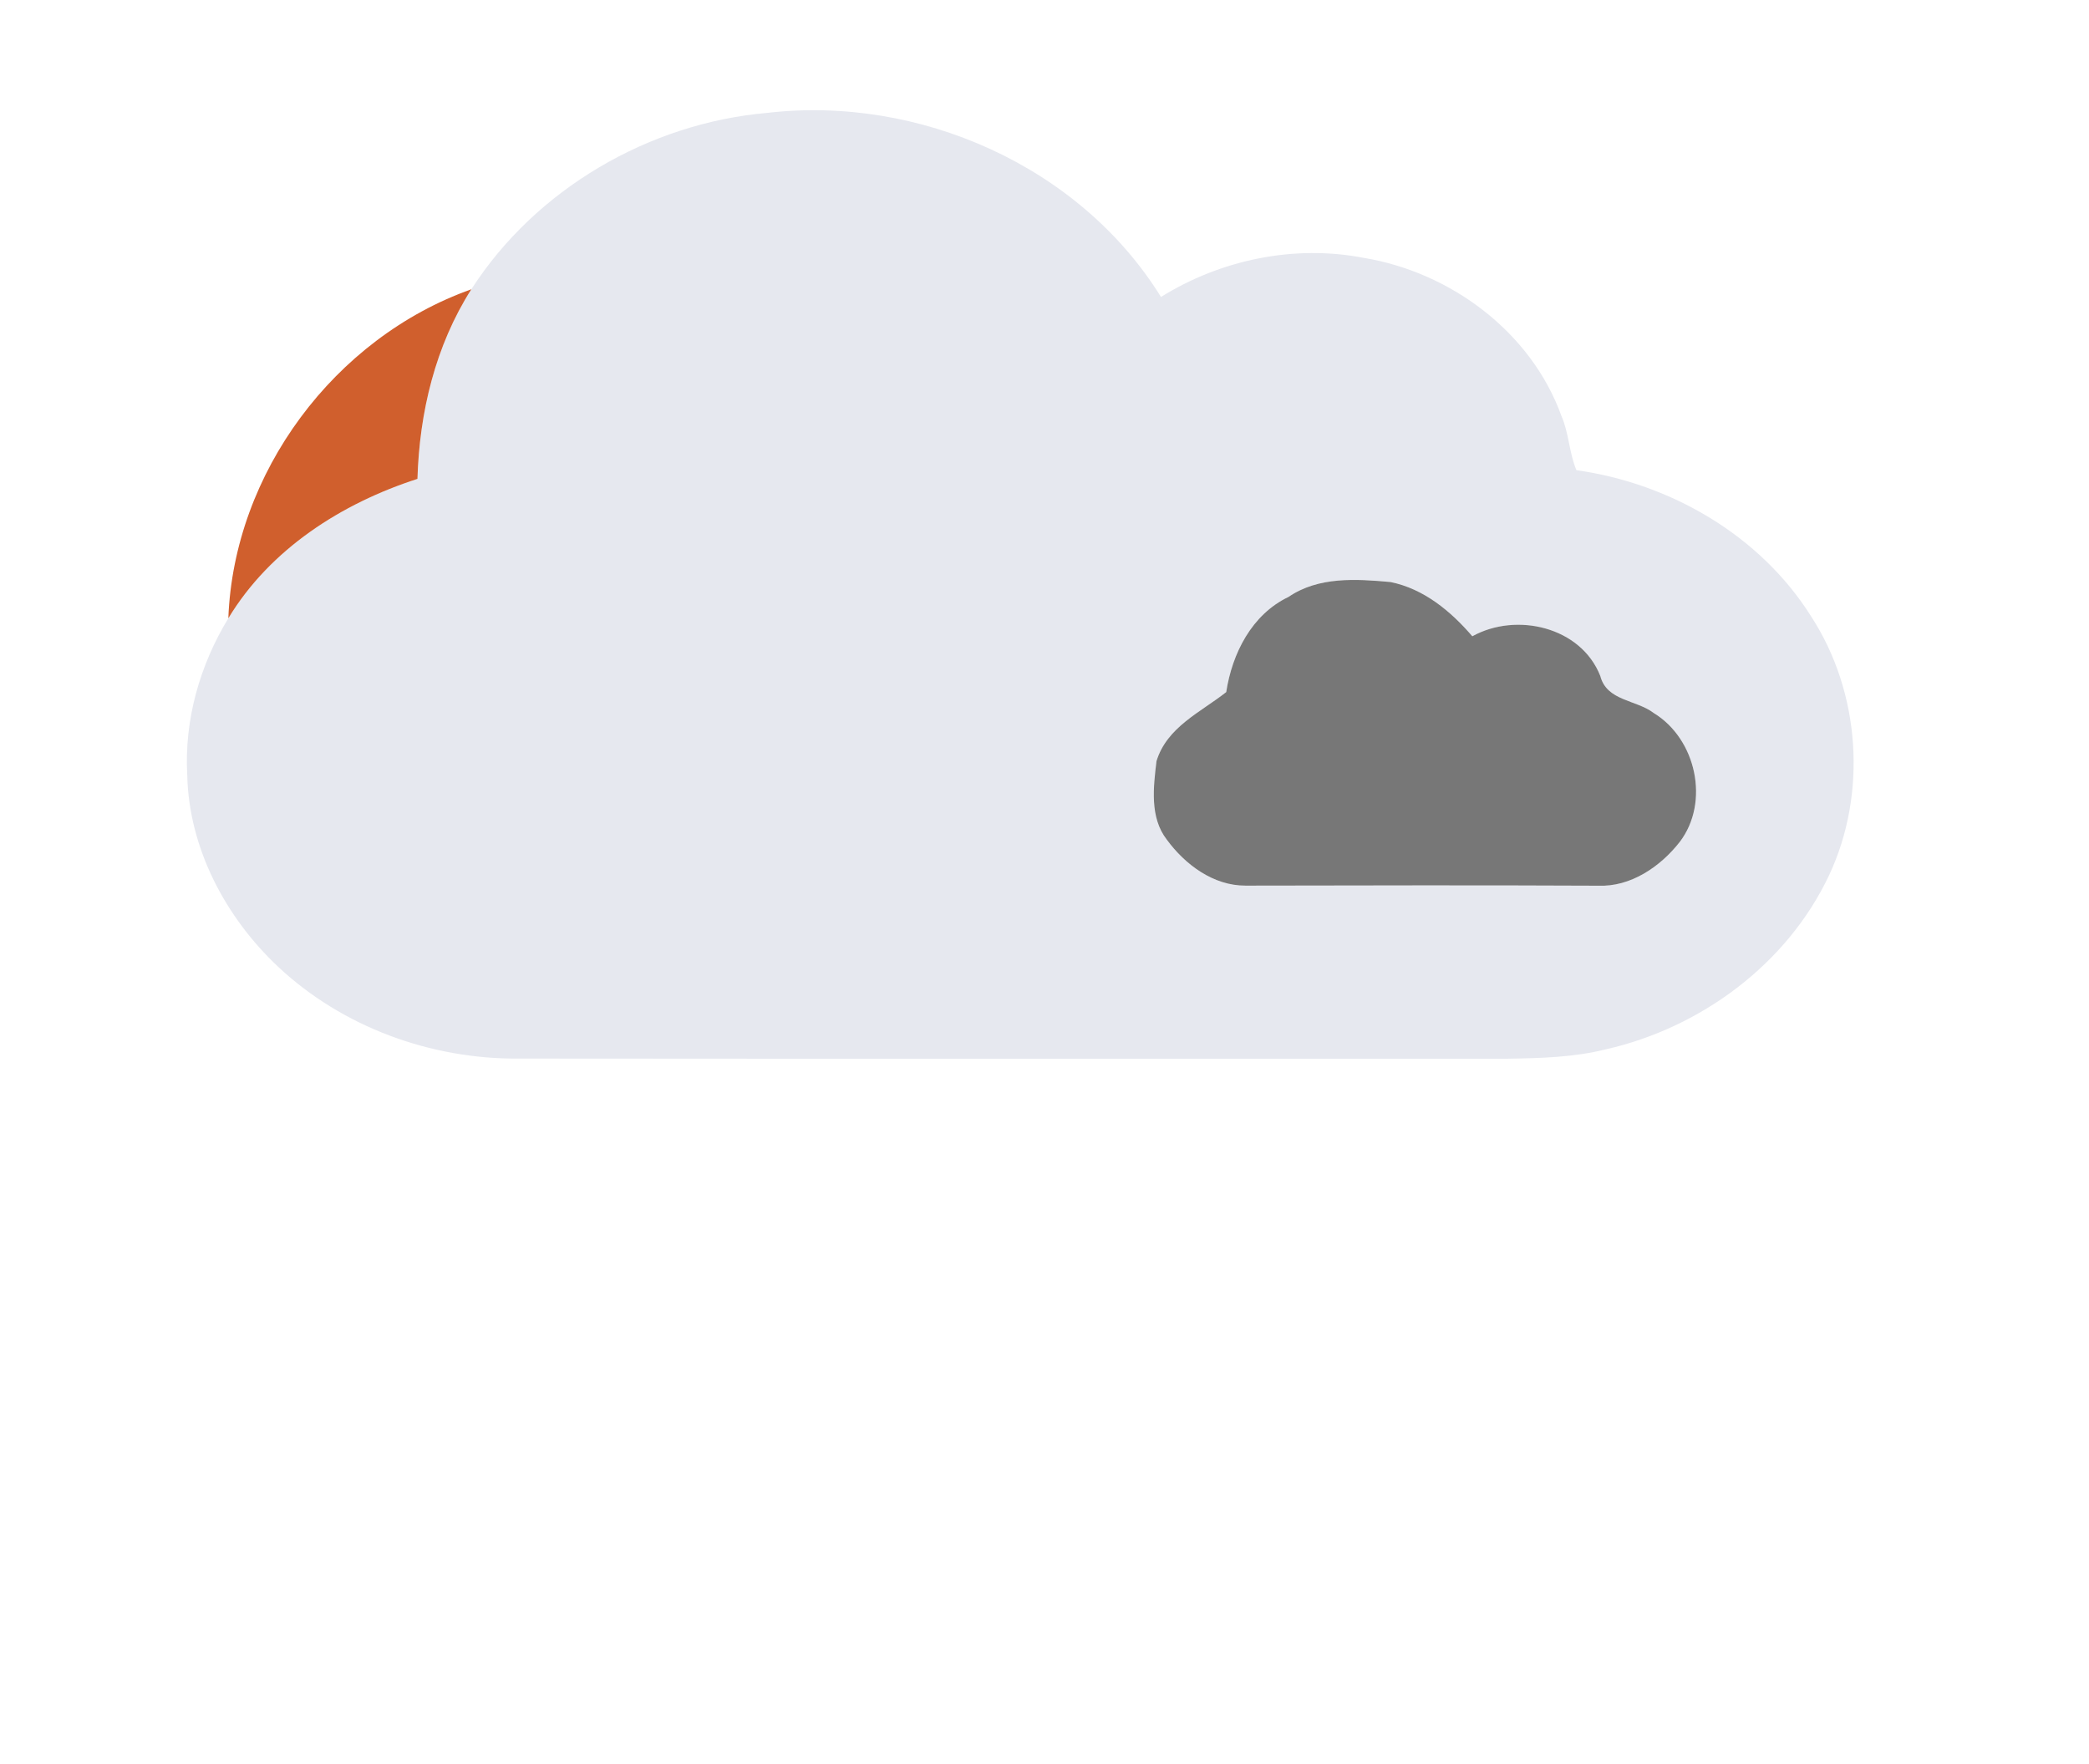 <?xml version="1.0" encoding="UTF-8" ?>
<!DOCTYPE svg PUBLIC "-//W3C//DTD SVG 1.1//EN" "http://www.w3.org/Graphics/SVG/1.1/DTD/svg11.dtd">
<svg width="302pt" height="255pt" viewBox="0 0 302 255" version="1.1" xmlns="http://www.w3.org/2000/svg">
<g id="#e4e3e3ff">
<path fill="#e6e8ef" opacity="1.00" d=" M 68.14 41.82 C 77.45 27.34 93.81 17.81 110.90 16.32 C 132.83 13.76 156.10 23.98 167.84 42.93 C 176.49 37.54 187.12 35.33 197.16 37.28 C 209.71 39.35 221.36 48.00 225.73 60.13 C 226.83 62.63 226.84 65.48 227.90 67.97 C 241.48 69.88 254.47 77.39 261.83 89.11 C 268.96 100.07 269.97 114.74 264.41 126.56 C 258.34 139.40 245.86 148.59 232.13 151.70 C 227.52 152.85 222.73 152.97 218.00 153.05 C 170.35 153.03 122.70 153.08 75.04 153.03 C 62.32 153.15 49.51 148.49 40.20 139.75 C 32.60 132.61 27.31 122.63 27.07 112.07 C 26.62 104.11 28.88 96.16 33.01 89.38 C 39.06 79.37 49.40 72.76 60.35 69.23 C 60.63 59.63 62.94 49.98 68.14 41.82 M 186.28 86.29 C 180.96 88.83 178.13 94.46 177.27 100.05 C 173.57 102.97 168.70 105.09 167.19 110.03 C 166.74 113.79 166.19 118.18 168.68 121.38 C 171.32 124.99 175.42 128.05 180.06 128.03 C 197.05 128.00 214.03 127.96 231.01 128.04 C 235.72 128.25 240.03 125.30 242.83 121.72 C 247.23 115.96 245.21 106.81 239.08 103.08 C 236.53 101.13 232.29 101.36 231.35 97.72 C 228.56 90.62 219.23 88.45 212.85 91.98 C 209.73 88.35 205.83 85.11 201.02 84.14 C 196.05 83.69 190.62 83.33 186.28 86.29 Z" />
</g>
<g id="#ff8841ff">
<path fill="#d05f2d" opacity="1.00" d=" M 33.01 89.38 C 33.80 68.36 48.36 48.84 68.14 41.82 C 62.94 49.98 60.63 59.63 60.35 69.23 C 49.40 72.76 39.06 79.37 33.01 89.38 Z" />
</g>
<g id="#aca6a6ff">
<path fill="#777" opacity="1.00" d=" M 186.28 86.29 C 190.62 83.33 196.05 83.69 201.02 84.14 C 205.83 85.11 209.73 88.35 212.85 91.98 C 219.23 88.45 228.56 90.62 231.35 97.72 C 232.29 101.36 236.53 101.13 239.08 103.08 C 245.21 106.81 247.23 115.96 242.83 121.72 C 240.03 125.30 235.72 128.25 231.01 128.04 C 214.03 127.96 197.05 128.00 180.06 128.03 C 175.42 128.05 171.32 124.99 168.68 121.38 C 166.19 118.18 166.74 113.79 167.19 110.03 C 168.70 105.09 173.57 102.97 177.27 100.05 C 178.13 94.46 180.96 88.83 186.28 86.29 Z" />
</g>
</svg>

